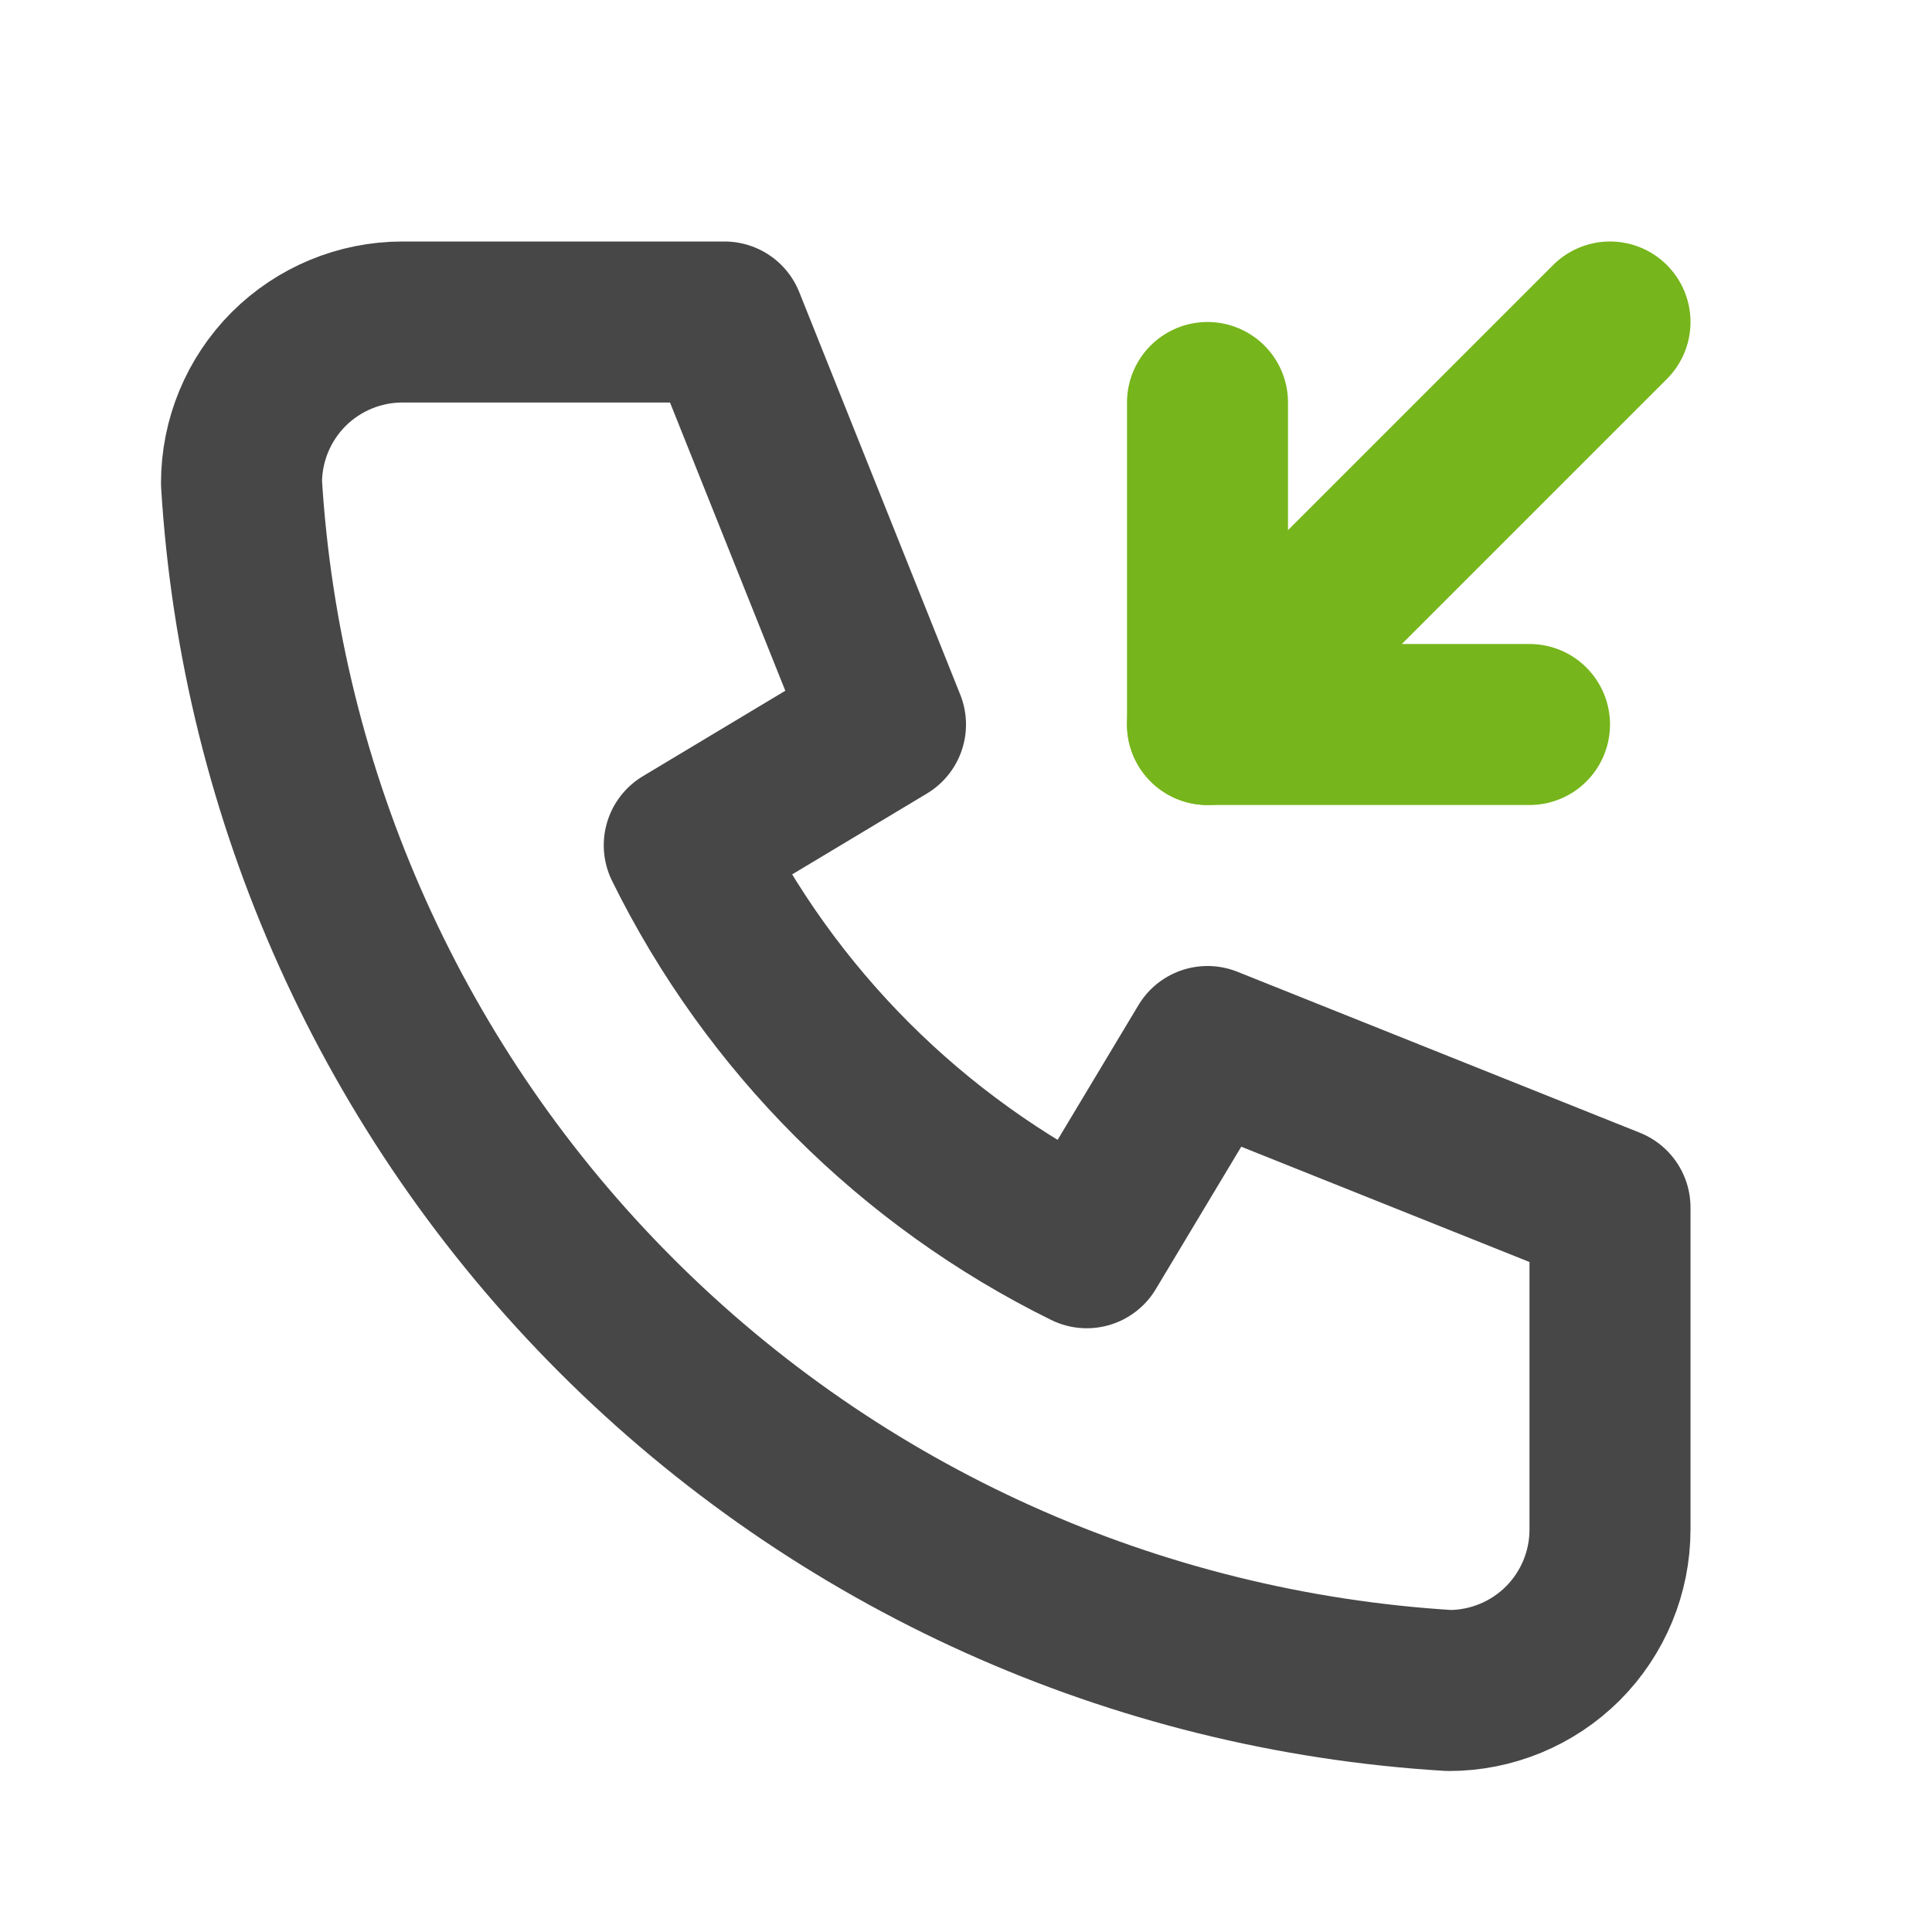 <svg width="18" height="18" viewBox="0 0 18 18" fill="none" xmlns="http://www.w3.org/2000/svg">
<g clip-path="url(#clip0_863_19028)">
<path d="M3.75 3H6.75L8.25 6.75L6.375 7.875C7.178 9.504 8.496 10.822 10.125 11.625L11.25 9.75L15 11.25V14.25C15 14.648 14.842 15.029 14.561 15.311C14.279 15.592 13.898 15.75 13.5 15.75C10.574 15.572 7.815 14.33 5.743 12.257C3.67 10.185 2.428 7.426 2.25 4.5C2.25 4.102 2.408 3.721 2.689 3.439C2.971 3.158 3.352 3 3.75 3" stroke="#474747" stroke-width="1.5" stroke-linecap="round" stroke-linejoin="round"/>
<path d="M11.25 6.75L15 3" stroke="#76B51B" stroke-width="1.5" stroke-linecap="round" stroke-linejoin="round"/>
<path d="M11.25 3.75V6.75H14.25" stroke="#76B51B" stroke-width="1.5" stroke-linecap="round" stroke-linejoin="round"/>
</g>
<defs>
<clipPath id="clip0_863_19028">
<rect width="18" height="18" fill="white"/>
</clipPath>
</defs>
</svg>
